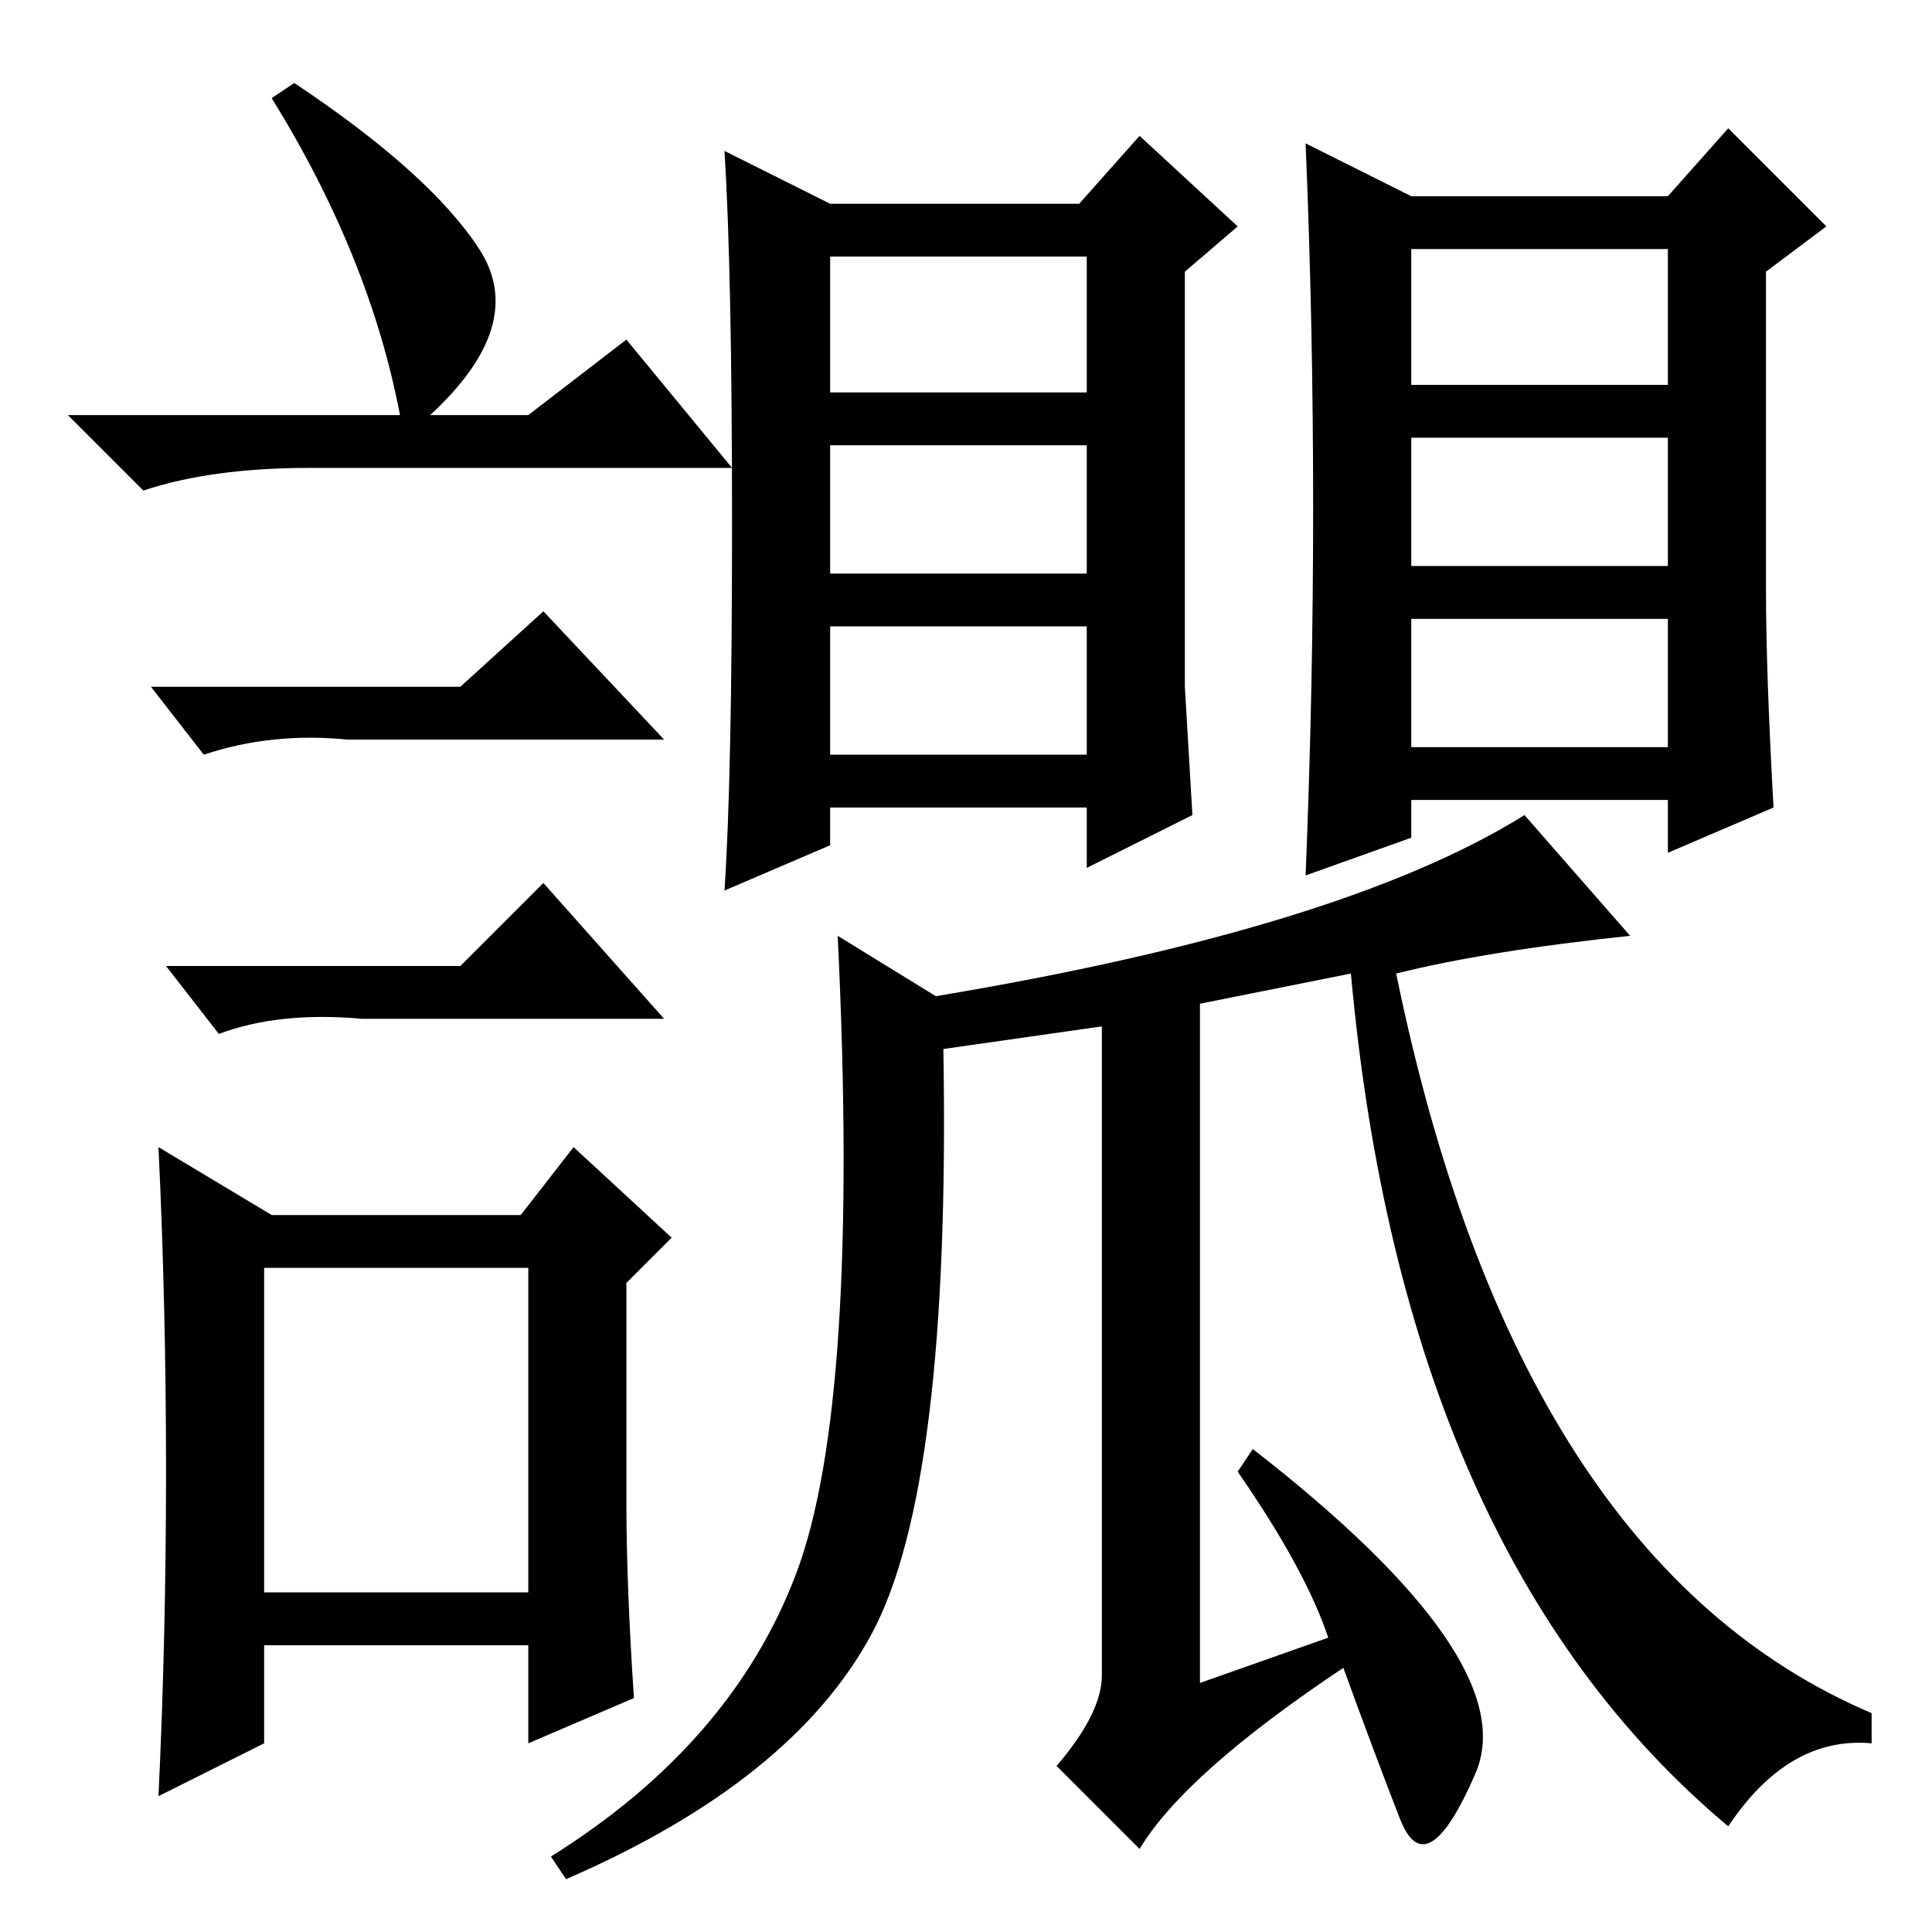 <?xml version="1.0" standalone="no"?>
<!DOCTYPE svg PUBLIC "-//W3C//DTD SVG 1.1//EN" "http://www.w3.org/Graphics/SVG/1.1/DTD/svg11.dtd" >
<svg xmlns="http://www.w3.org/2000/svg" xmlns:xlink="http://www.w3.org/1999/xlink" version="1.1" viewBox="0 -36 256 256">
  <g transform="matrix(1 0 0 -1 0 220)">
   <path fill="currentColor"
d="M157 165l1 -17l-14 -7v8h-34v-5l-14 -6q1 15 1 48.5t-1 49.5l14 -7h33l8 9l13 -12l-7 -6v-55zM173 237l14 -7h34l8 9l13 -13l-8 -6v-42q0 -11 1 -29l-14 -6v7h-34v-5l-14 -5q2 49 0 97zM110 204h34v18h-34v-18zM110 180h34v17h-34v-17zM110 156h34v17h-34v-17zM187 205
h34v18h-34v-18zM187 181h34v17h-34v-17zM187 157h34v17h-34v-17zM248 25q-11 1 -19 -11q-43 36 -50 113l-20 -4v-90l17 6q-3 9 -12 22l2 3q36 -28 29.5 -43t-10 -6t-7.5 20q-21 -14 -27 -24l-11 11q6 7 6 12v86l-21 -3q1 -58 -9.5 -77.5t-40.5 -32.5l-2 3q24 15 32.5 37.5
t5.5 84.5l13 -8q54 9 78 24l14 -16q-19 -2 -31 -5q16 -78 63 -98v-4zM39 245q18 -12 24.5 -22t-6.5 -22h13l13 10l14 -17h-56q-13 0 -22 -3l-10 10h44q-4 21 -17 42zM35 45h35v43h-35v-43zM61 165l11 10l16 -17h-42q-10 1 -19 -2l-7 9h41zM61 128l11 11l16 -18h-40
q-11 1 -19 -2l-7 9h39zM83 57q0 -11 1 -26l-14 -6v13h-35v-13l-14 -7q1 21 1 43t-1 43l15 -9h33l7 9l13 -12l-6 -6v-29z" />
  </g>

</svg>
